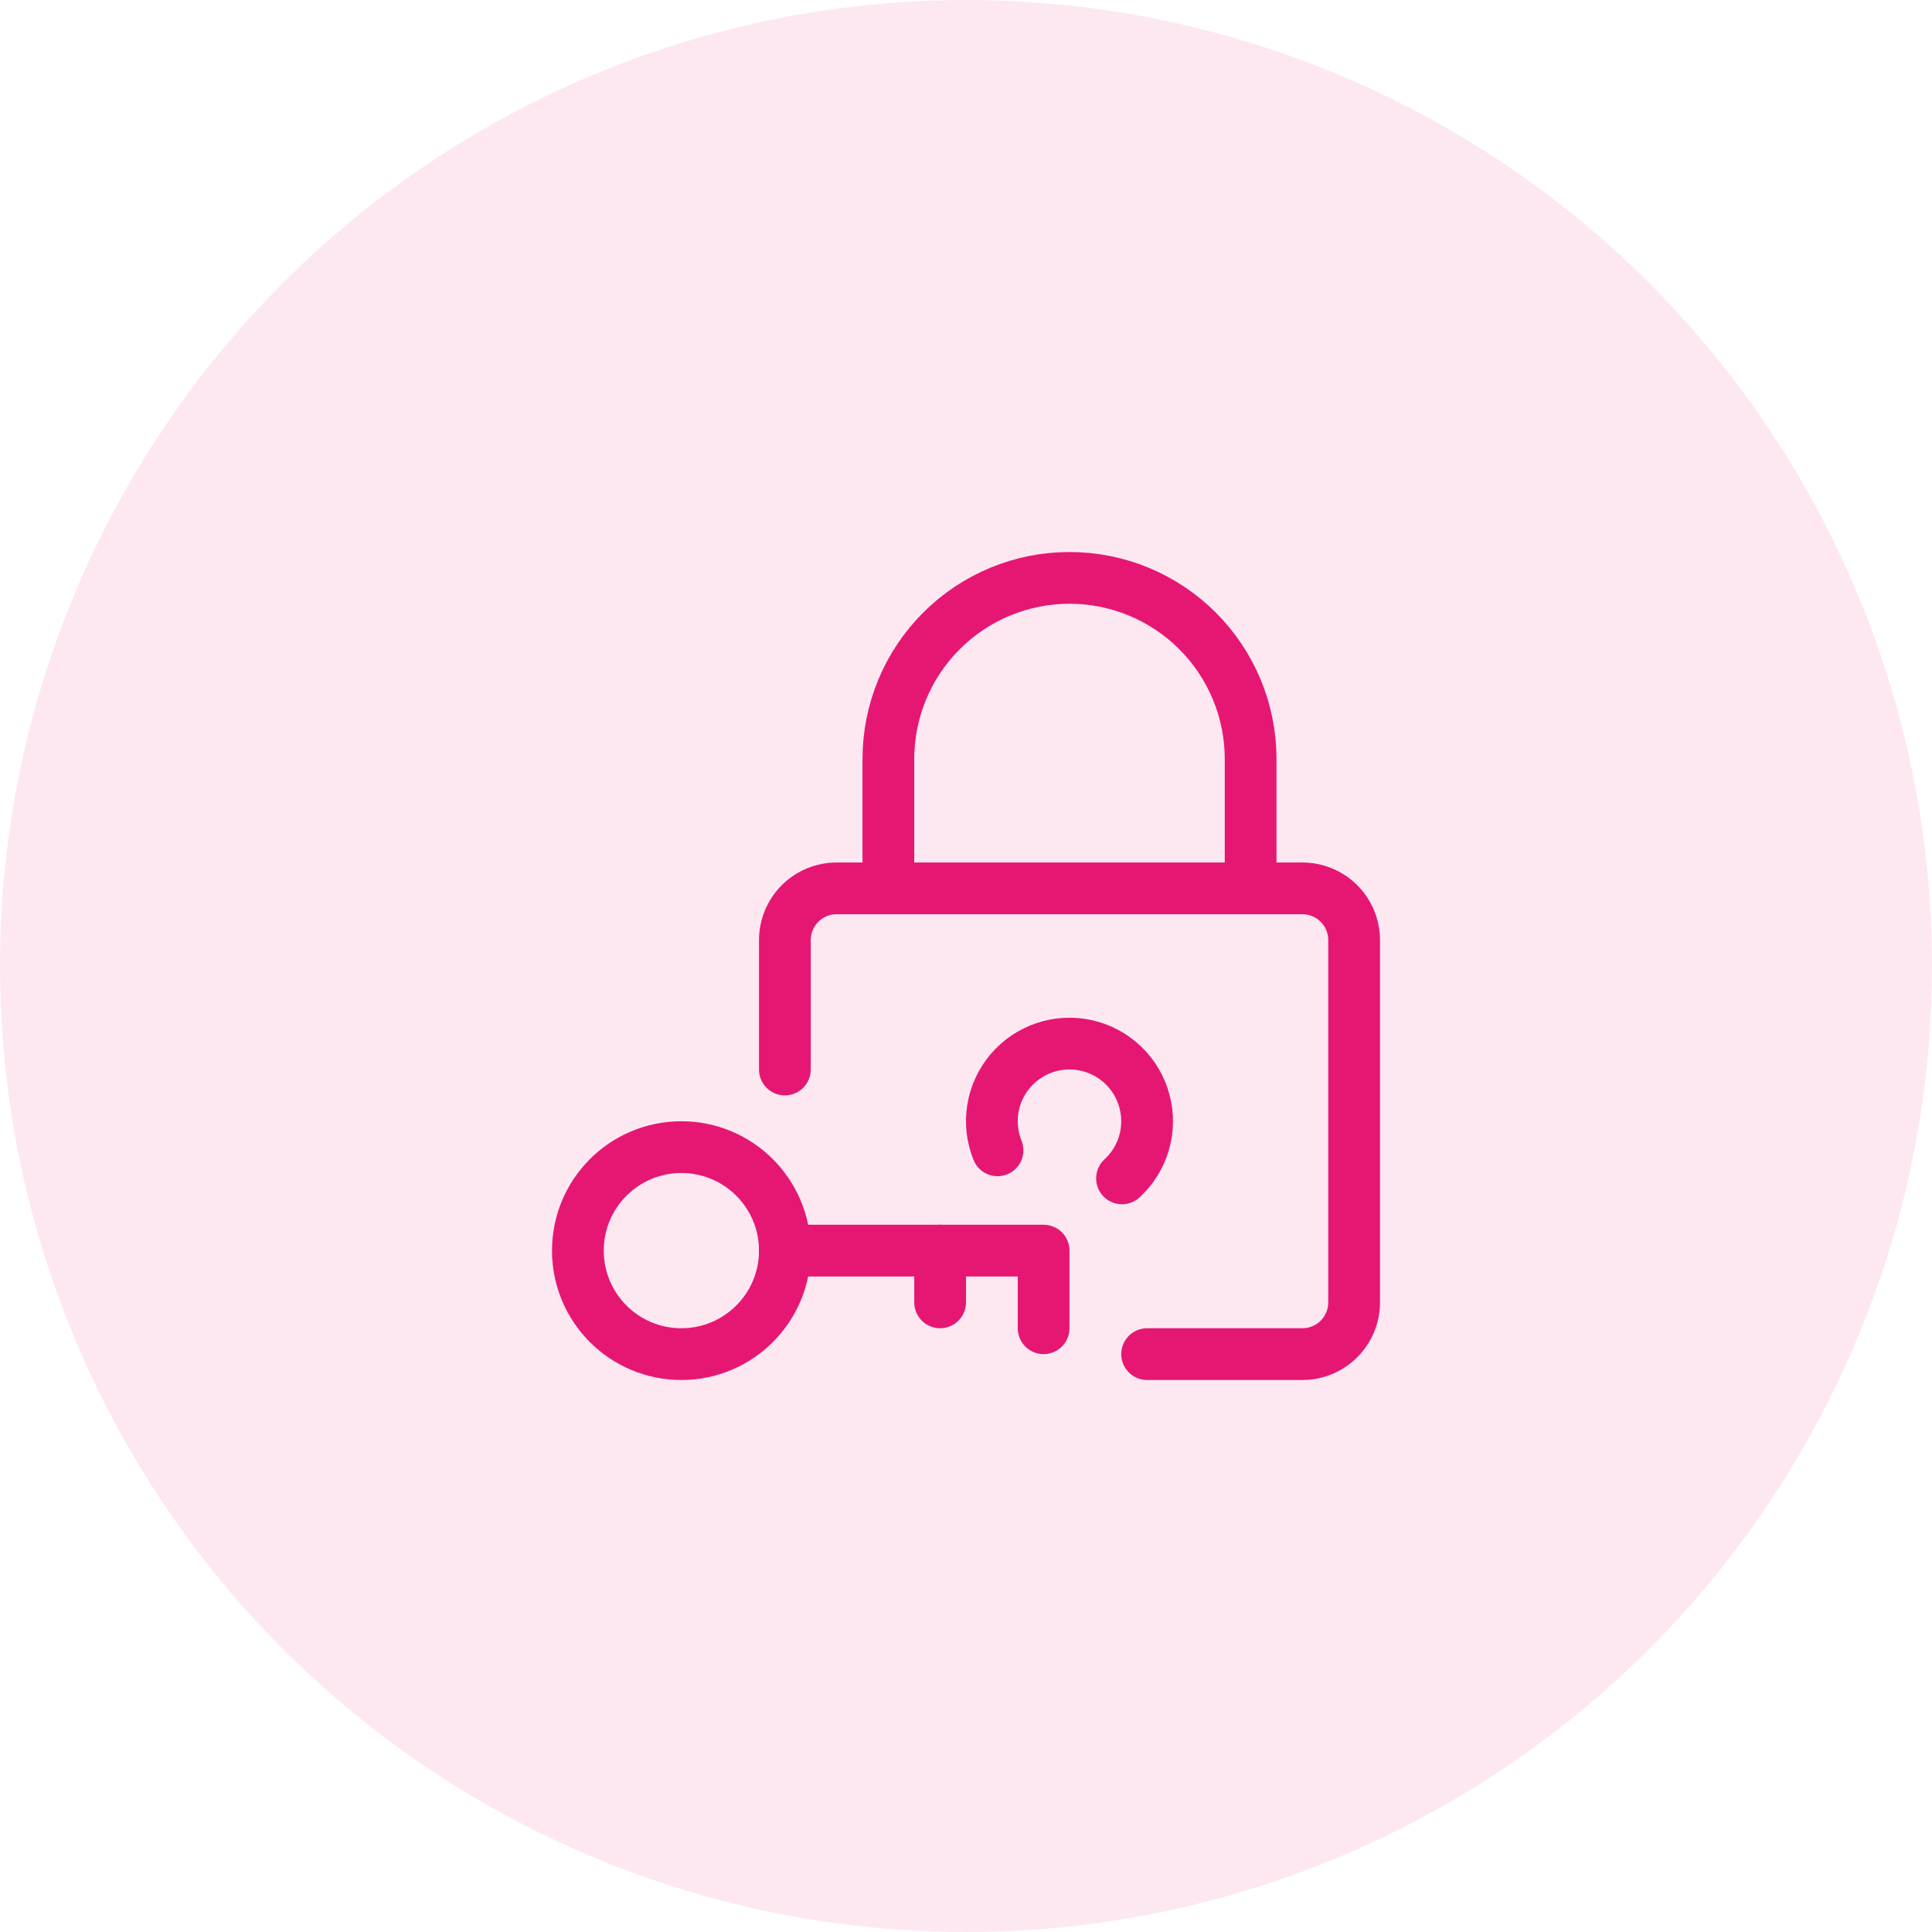<svg width="56" height="56" viewBox="0 0 56 56" fill="none" xmlns="http://www.w3.org/2000/svg">
<circle opacity="0.1" cx="28" cy="28" r="28" fill="#E61773"/>
<path d="M19.75 39.25C21.407 39.25 22.75 37.907 22.75 36.25C22.75 34.593 21.407 33.25 19.75 33.25C18.093 33.25 16.75 34.593 16.75 36.25C16.75 37.907 18.093 39.25 19.75 39.25Z" stroke="#E61773" stroke-width="1.5" stroke-linecap="round" stroke-linejoin="round"/>
<path d="M22.75 36.25H30.25V38.5" stroke="#E61773" stroke-width="1.5" stroke-linecap="round" stroke-linejoin="round"/>
<path d="M27.25 36.25V37.75" stroke="#E61773" stroke-width="1.5" stroke-linecap="round" stroke-linejoin="round"/>
<path d="M22.75 31V27.25C22.75 26.852 22.908 26.471 23.189 26.189C23.471 25.908 23.852 25.75 24.25 25.75H37.75C38.148 25.75 38.529 25.908 38.811 26.189C39.092 26.471 39.25 26.852 39.25 27.25V37.75C39.25 38.148 39.092 38.529 38.811 38.811C38.529 39.092 38.148 39.25 37.75 39.25H33.25" stroke="#E61773" stroke-width="1.5" stroke-linecap="round" stroke-linejoin="round"/>
<path d="M25.75 25.75V22C25.75 20.608 26.303 19.272 27.288 18.288C28.272 17.303 29.608 16.75 31 16.75C32.392 16.75 33.728 17.303 34.712 18.288C35.697 19.272 36.25 20.608 36.25 22V25.75" stroke="#E61773" stroke-width="1.5" stroke-linecap="round" stroke-linejoin="round"/>
<path d="M28.914 33.343C28.76 32.962 28.713 32.547 28.778 32.141C28.843 31.736 29.019 31.356 29.284 31.043C29.55 30.73 29.897 30.495 30.286 30.365C30.676 30.235 31.093 30.214 31.494 30.304C31.895 30.394 32.263 30.593 32.559 30.877C32.855 31.162 33.068 31.522 33.173 31.919C33.279 32.316 33.275 32.734 33.16 33.129C33.045 33.523 32.824 33.878 32.522 34.156" stroke="#E61773" stroke-width="1.5" stroke-linecap="round" stroke-linejoin="round"/>
</svg>

